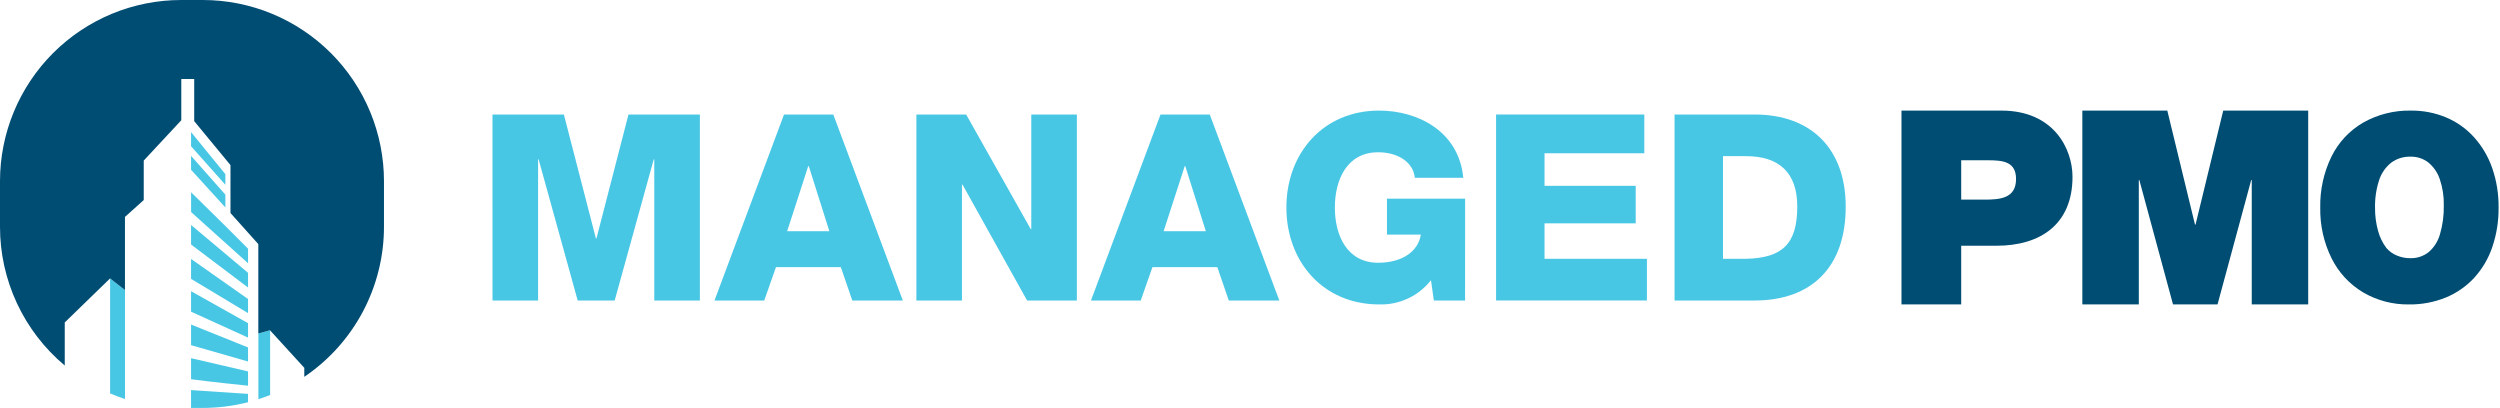 <svg width="619" height="101" viewBox="0 0 619 101" fill="none" xmlns="http://www.w3.org/2000/svg">
<path d="M30.95 98.803V71.823L27.263 68.938V97.411C28.466 97.925 29.695 98.389 30.95 98.803Z" fill="#48C7E5"/>
<path d="M66.883 97.798V81.787L66.862 81.763L63.974 82.563V98.843C64.959 98.528 65.929 98.18 66.883 97.798Z" fill="#48C7E5"/>
<path d="M61.412 61.569L55.813 55.969L47.315 47.608V52.503L61.422 65.187L61.412 61.569Z" fill="#48C7E5"/>
<path d="M61.412 67.547L47.305 55.701V60.542L61.412 71.186V67.547Z" fill="#48C7E5"/>
<path d="M61.412 74.034L47.305 64.115V69.04L61.412 77.529V74.034Z" fill="#48C7E5"/>
<path d="M61.412 80.014L47.305 72.103V77.169L61.412 83.589V80.014Z" fill="#48C7E5"/>
<path d="M61.412 86.026L47.401 80.395L47.305 80.355V85.463L61.412 89.511V86.026Z" fill="#48C7E5"/>
<path d="M61.412 91.961C58.529 91.294 49.992 89.316 47.305 88.687V93.897C52.493 94.582 59.652 95.323 61.412 95.496V91.961Z" fill="#48C7E5"/>
<path d="M50.208 101C53.986 101.003 57.748 100.529 61.407 99.59V97.526L47.299 96.585V100.997L50.208 101Z" fill="#48C7E5"/>
<path d="M55.802 45.753V43.127L47.305 32.704V36.242H47.331L55.802 45.753Z" fill="#48C7E5"/>
<path d="M47.305 38.589V42.034L55.802 51.365V48.19L47.305 38.589Z" fill="#48C7E5"/>
<path d="M50.206 0H44.873C32.972 0 21.558 4.728 13.143 13.143C4.728 21.558 1.98083e-05 32.972 1.98083e-05 44.873V56.13C-0.006 62.683 1.427 69.158 4.197 75.098C6.967 81.037 11.007 86.296 16.032 90.503V79.838L27.252 68.936L30.942 71.82V53.703L35.589 49.536V39.756L44.889 29.774V19.559H48.088V29.998L57.066 40.881V52.746L63.96 60.441V82.571L66.848 81.771L66.867 81.795L75.343 91.071V93.302C81.422 89.195 86.399 83.659 89.839 77.179C93.279 70.699 95.077 63.474 95.073 56.138V44.881C95.074 38.988 93.914 33.152 91.66 27.707C89.406 22.263 86.101 17.315 81.935 13.148C77.768 8.98 72.822 5.674 67.378 3.418C61.934 1.162 56.099 0.001 50.206 0Z" fill="#004D73"/>
<path d="M121.941 28.35H139.615L147.55 59.055H147.678L155.613 28.35H173.287V74.407H161.998V39.447H161.87L152.195 74.409H143.036L133.36 39.447H133.232V74.409H121.943L121.941 28.35Z" fill="#48C7E5"/>
<path d="M194.126 28.35H206.319L223.543 74.407H211.03L208.19 66.141H192.129L189.226 74.407H176.905L194.126 28.35ZM194.899 57.249H205.348L200.253 41.124H200.122L194.899 57.249Z" fill="#48C7E5"/>
<path d="M226.897 28.35H239.218L255.215 56.732H255.343V28.35H266.632V74.407H254.311L238.314 45.702H238.183V74.407H226.894L226.897 28.35Z" fill="#48C7E5"/>
<path d="M287.343 28.35H299.536L316.76 74.407H304.247L301.408 66.141H285.346L282.443 74.407H270.122L287.343 28.35ZM288.117 57.249H298.565L293.47 41.124H293.342L288.117 57.249Z" fill="#48C7E5"/>
<path d="M362.752 74.407H355.021L354.311 69.376C352.791 71.312 350.838 72.864 348.608 73.906C346.377 74.948 343.934 75.451 341.473 75.375C327.54 75.375 318.509 64.731 318.509 51.379C318.509 38.026 327.54 27.382 341.473 27.382C351.021 27.382 361.203 32.477 362.31 44.025H350.312C349.925 40.09 346.046 37.703 341.217 37.703C333.485 37.703 330.51 44.54 330.51 51.379C330.51 58.217 333.477 65.054 341.217 65.054C347.153 65.054 351.152 62.281 351.797 58.087H343.412V49.184H362.763L362.752 74.407Z" fill="#48C7E5"/>
<path d="M370.429 28.35H407.132V37.949H382.427V46.011H405.001V55.3H382.427V64.078H407.777V74.399H370.429V28.35Z" fill="#48C7E5"/>
<path d="M414.619 28.35H434.421C448.552 28.35 456.999 36.93 456.999 51.184C456.999 66.278 448.419 74.407 434.421 74.407H414.619V28.35ZM426.617 64.078H432.293C441.388 63.883 445.001 60.345 445.001 51.112C445.001 42.727 440.484 38.663 432.293 38.663H426.617V64.078Z" fill="#48C7E5"/>
<path d="M470.807 27.382H495.542C508.582 27.382 513.152 36.928 513.152 43.782C513.152 55.413 505.356 60.846 494.331 60.846H485.594V75.364H470.807V27.382ZM485.594 49.429H491.308C495.139 49.429 499.173 49.163 499.173 44.321C499.173 39.951 495.811 39.684 492.182 39.684H485.594V49.429Z" fill="#004D73"/>
<path d="M515.587 27.382H536.626L543.481 55.612H543.617L550.472 27.382H571.511V75.375H557.532V44.59H557.396L549.061 75.375H538.039L529.704 44.59H529.571V75.375H515.589L515.587 27.382Z" fill="#004D73"/>
<path d="M596.944 27.383C599.958 27.349 602.947 27.935 605.727 29.102C608.365 30.224 610.725 31.912 612.638 34.048C614.613 36.271 616.128 38.864 617.093 41.676C618.162 44.799 618.688 48.081 618.65 51.381C618.689 54.711 618.163 58.023 617.093 61.177C616.141 63.989 614.62 66.575 612.624 68.773C610.666 70.893 608.268 72.56 605.599 73.658C602.707 74.833 599.609 75.418 596.488 75.377C592.476 75.445 588.522 74.404 585.063 72.37C581.701 70.354 578.993 67.41 577.265 63.891C575.367 60.02 574.417 55.753 574.494 51.443C574.402 47.061 575.351 42.721 577.265 38.778C579 35.249 581.742 32.314 585.146 30.345C588.744 28.322 592.818 27.299 596.944 27.383ZM596.83 38.791C595.118 38.742 593.439 39.266 592.06 40.279C590.659 41.394 589.62 42.899 589.073 44.604C588.347 46.829 588.004 49.161 588.06 51.501C588.043 53.402 588.292 55.296 588.801 57.127C589.205 58.669 589.903 60.117 590.857 61.393C591.561 62.208 592.446 62.847 593.441 63.259C594.493 63.707 595.625 63.934 596.768 63.926C598.421 63.978 600.039 63.446 601.338 62.422C602.683 61.255 603.657 59.719 604.138 58.004C604.822 55.659 605.14 53.223 605.082 50.781C605.129 48.607 604.795 46.441 604.095 44.382C603.559 42.757 602.573 41.317 601.253 40.228C599.986 39.255 598.423 38.748 596.827 38.791H596.83Z" fill="#004D73"/>
</svg>
